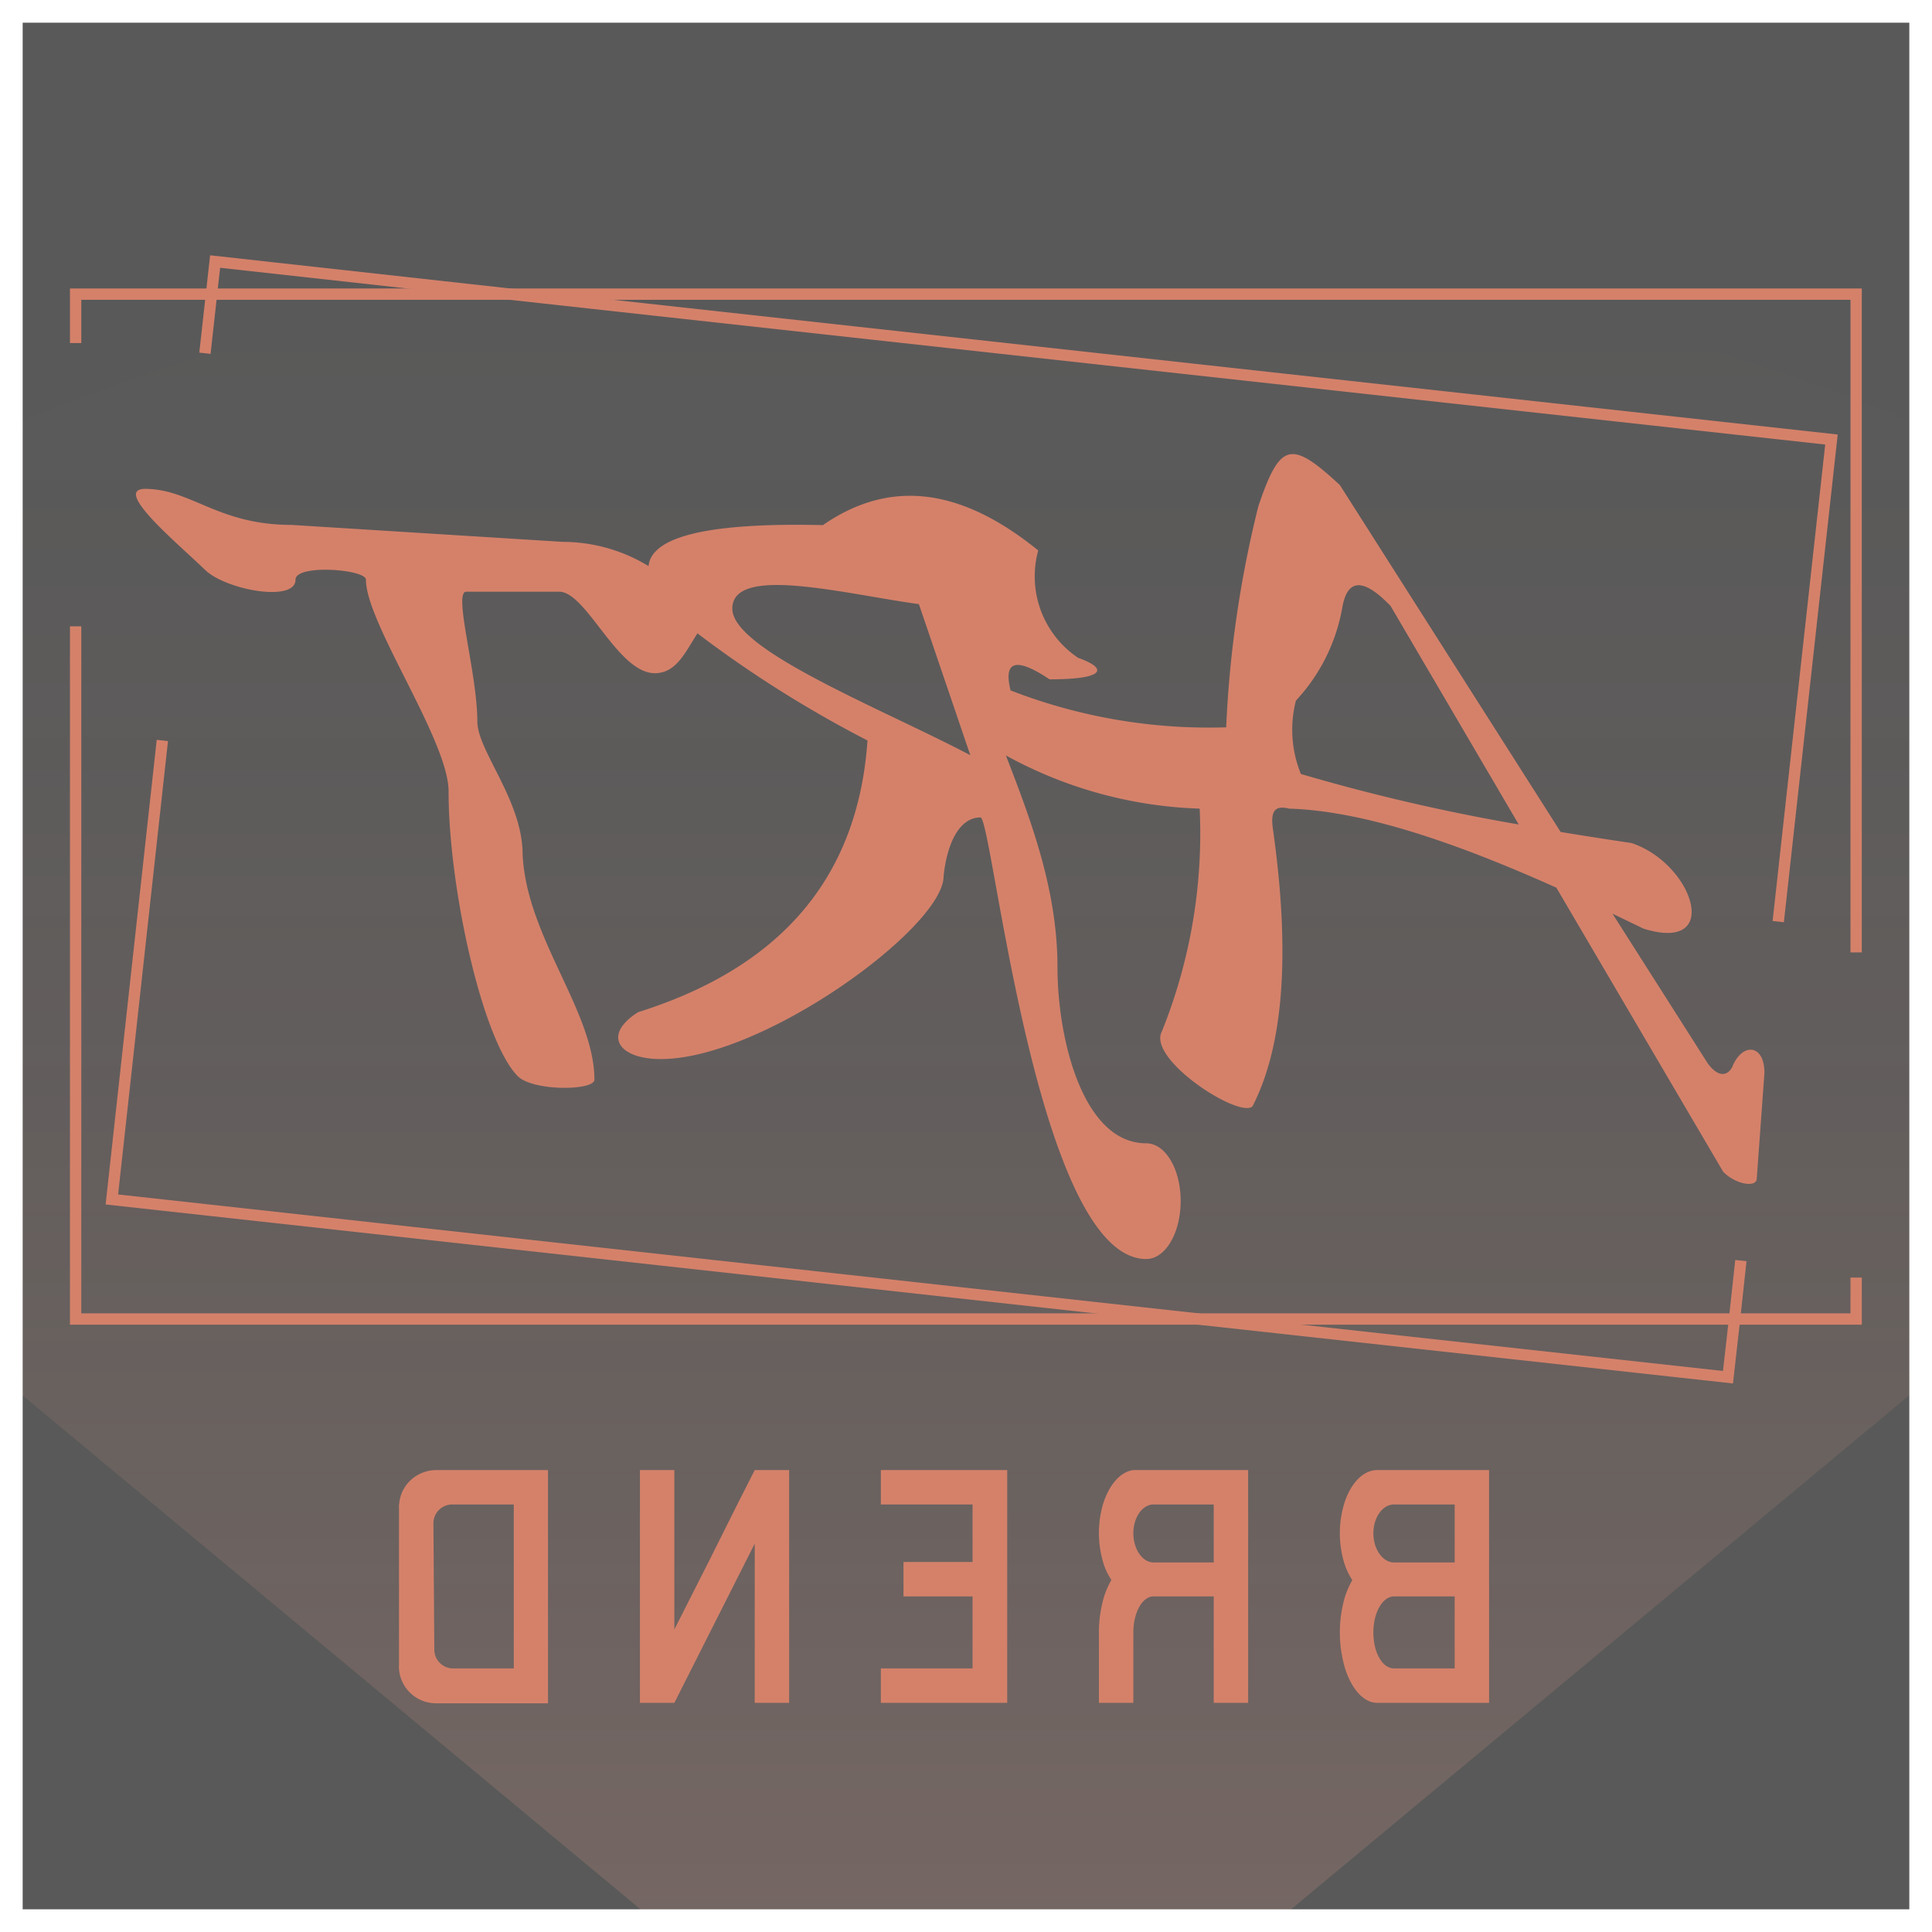 <svg xmlns="http://www.w3.org/2000/svg" xmlns:xlink="http://www.w3.org/1999/xlink" viewBox="0 0 85.32 85.32"><rect x="0" y="0" width="85.32" height="85.32" fill="#333333" stroke="none"/><defs><style>.cls-1{opacity:0.21;fill:url(#linear-gradient);}.cls-2{fill:#fff;opacity:0.19;}.cls-2,.cls-6{stroke:#fff;}.cls-2,.cls-4,.cls-6{stroke-miterlimit:10;}.cls-3,.cls-4,.cls-6{fill:none;}.cls-4{stroke:#d5816a;stroke-width:0.5px;}.cls-5{fill:#d5816a;}</style><linearGradient id="linear-gradient" x1="42.66" y1="84.82" x2="42.66" y2="10.54" gradientTransform="matrix(-1, 0, 0, 1, 85.32, 0)" gradientUnits="userSpaceOnUse"><stop offset="0" stop-color="#d5816a"/><stop offset="0.06" stop-color="#d5816a" stop-opacity="0.91"/><stop offset="0.24" stop-color="#d5816a" stop-opacity="0.64"/><stop offset="0.43" stop-color="#d5816a" stop-opacity="0.41"/><stop offset="0.6" stop-color="#d5816a" stop-opacity="0.23"/><stop offset="0.75" stop-color="#d5816a" stop-opacity="0.1"/><stop offset="0.89" stop-color="#d5816a" stop-opacity="0.03"/><stop offset="1" stop-color="#d5816a" stop-opacity="0"/></linearGradient></defs><title>LogoReverse</title><g id="Layer_2" data-name="Layer 2"><g id="Layer_1-2" data-name="Layer 1"><path class="cls-1" d="M.5,61.21,28.89,84.82H56.41L84.82,61.2V18.77a110.35,110.35,0,0,0-42.16-8.23A110.39,110.39,0,0,0,.5,18.77Z"/><rect class="cls-2" x="0.5" y="0.5" width="84.32" height="84.32" transform="translate(85.32 85.32) rotate(-180)"/><rect class="cls-3" x="0.5" y="0.5" width="84.32" height="84.32" transform="translate(85.32 85.32) rotate(-180)"/><rect class="cls-3" x="0.5" y="0.5" width="84.32" height="84.32"/><polyline class="cls-4" points="81.97 42.06 81.97 12.99 22.52 12.99 9.34 12.99 3.34 12.99 3.34 15.15"/><polyline class="cls-4" points="3.34 27.66 3.34 58.25 52.92 58.25 76.6 58.25 81.97 58.25 81.97 56.42"/><polyline class="cls-4" points="78.53 40.7 80.88 19.41 22.52 12.99 9.5 11.55 9.34 12.99 9.05 15.6"/><polyline class="cls-4" points="7.17 32.7 4.94 52.97 52.92 58.25 76.31 60.82 76.6 58.25 76.88 55.67"/><path class="cls-5" d="M9.05,25.16c.9.89,4,1.46,4,.44,0-.7,3.11-.46,3.11,0,0,1.92,3.65,7.1,3.65,9.35,0,4.27,1.5,11,3.05,12.57.67.68,3.39.65,3.39.16,0-3-3-6.3-3.17-9.94,0-2.39-2-4.58-2-5.88,0-2.13-1.08-5.73-.49-5.73h4.1c1.21,0,2.58,3.6,4.23,3.6.94,0,1.34-.92,1.88-1.76a51,51,0,0,0,7.51,4.73c-.43,6.22-4,10.07-10.13,12-1.59,1-.88,2.07,1,2.07,4.53,0,12.49-5.83,12.49-8.07.12-1.21.59-2.6,1.63-2.6.53,0,2.46,19.5,7.32,19.5.84,0,1.52-1.14,1.52-2.56s-.68-2.55-1.52-2.55c-2.81,0-3.92-4.64-3.92-7.77,0-3.35-1.12-6.38-2.28-9.36a19,19,0,0,0,8.56,2.35,23.42,23.42,0,0,1-1.67,9.84c-.66,1.22,3.4,3.85,4,3.31,1.42-2.76,1.66-6.92.9-12.28-.12-.87.18-1,.72-.87,3.28.1,7.36,1.5,11.8,3.49l7.37,12.55c.59.59,1.48.69,1.48.3l.34-4.67c0-1.29-1-1.35-1.43-.24-.28.48-.72.32-1.08-.19l-4.2-6.6,1.37.66c3.52,1.1,2.19-2.88-.53-3.78-1.06-.16-2.11-.32-3.13-.49L59.17,21.42c-2.16-2-2.64-1.9-3.6.94a49,49,0,0,0-1.42,9.76,24.2,24.2,0,0,1-9.52-1.63c-.33-1.31.24-1.48,1.72-.49,2.49,0,2.58-.48,1.26-.95a4.33,4.33,0,0,1-1.76-4.74c-3.69-3-6.79-3-9.51-1.12-5.09-.12-7.57.51-7.7,1.81a7.28,7.28,0,0,0-3.78-1.07l-12-.75c-3.23,0-4.44-1.59-6.45-1.59C4.94,21.59,7.85,24,9.05,25.16Zm48.18,5.78a8.08,8.08,0,0,0,2.05-4.12q.34-1.92,2.13-.06l5.66,9.65a85.18,85.18,0,0,1-9.62-2.23A5.16,5.16,0,0,1,57.23,30.94ZM32.34,26.88c0-1.95,4.92-.66,8.24-.2l2.27,6.67C38.94,31.29,32.34,28.71,32.34,26.88Z"/><path class="cls-5" d="M48.76,70.5a5.54,5.54,0,0,0-.23,1.59V75.2h1.52V72.09c0-.88.4-1.59.89-1.59H53.6v4.7h1.52V64.92H50.05c-.59.08-1.08.67-1.34,1.51a4.57,4.57,0,0,0,0,2.54,2.8,2.8,0,0,0,.37.8A4,4,0,0,0,48.76,70.5Zm1.29-2.79c0-.7.4-1.27.89-1.27H53.6V69H50.94C50.45,69,50.05,68.41,50.05,67.71Z"/><polygon class="cls-5" points="42.95 66.44 42.95 68.98 39.9 68.98 39.9 70.5 42.95 70.5 42.95 73.68 38.9 73.68 38.9 75.2 44.48 75.2 44.48 64.92 38.9 64.92 38.9 66.44 42.95 66.44"/><polygon class="cls-5" points="28.26 64.92 28.26 75.2 29.78 75.2 33.33 68.17 33.33 75.2 34.85 75.2 34.85 64.92 33.33 64.92 32.56 66.44 31.29 68.98 30.52 70.5 29.78 71.96 29.78 64.92 28.26 64.92"/><path class="cls-5" d="M59.4,70.5a5.61,5.61,0,0,0,0,3.18c.29.91.82,1.52,1.42,1.52h4.94V64.92H60.82c-.64,0-1.2.62-1.47,1.52a4.57,4.57,0,0,0,0,2.54,3.1,3.1,0,0,0,.37.8A4,4,0,0,0,59.4,70.5Zm1.25,1.59c0-.88.41-1.59.91-1.59h2.68v3.18H61.56C61.06,73.68,60.65,73,60.65,72.09Zm0-4.38c0-.7.41-1.27.91-1.27h2.68V69H61.56C61.06,69,60.65,68.41,60.65,67.71Z"/><path class="cls-5" d="M17.62,66.57v7a.57.57,0,0,0,0,.13,1.64,1.64,0,0,0,1.64,1.52h4.94V64.92H19.27a1.68,1.68,0,0,0-1.17.48,1.6,1.6,0,0,0-.47,1A.57.57,0,0,0,17.62,66.57Zm1.52.7a.83.83,0,0,1,.82-.83h2.73v7.24H20a.83.83,0,0,1-.82-.83Z"/><rect class="cls-6" x="0.5" y="0.5" width="84.32" height="84.32" transform="translate(85.32 85.32) rotate(-180)"/></g></g></svg>